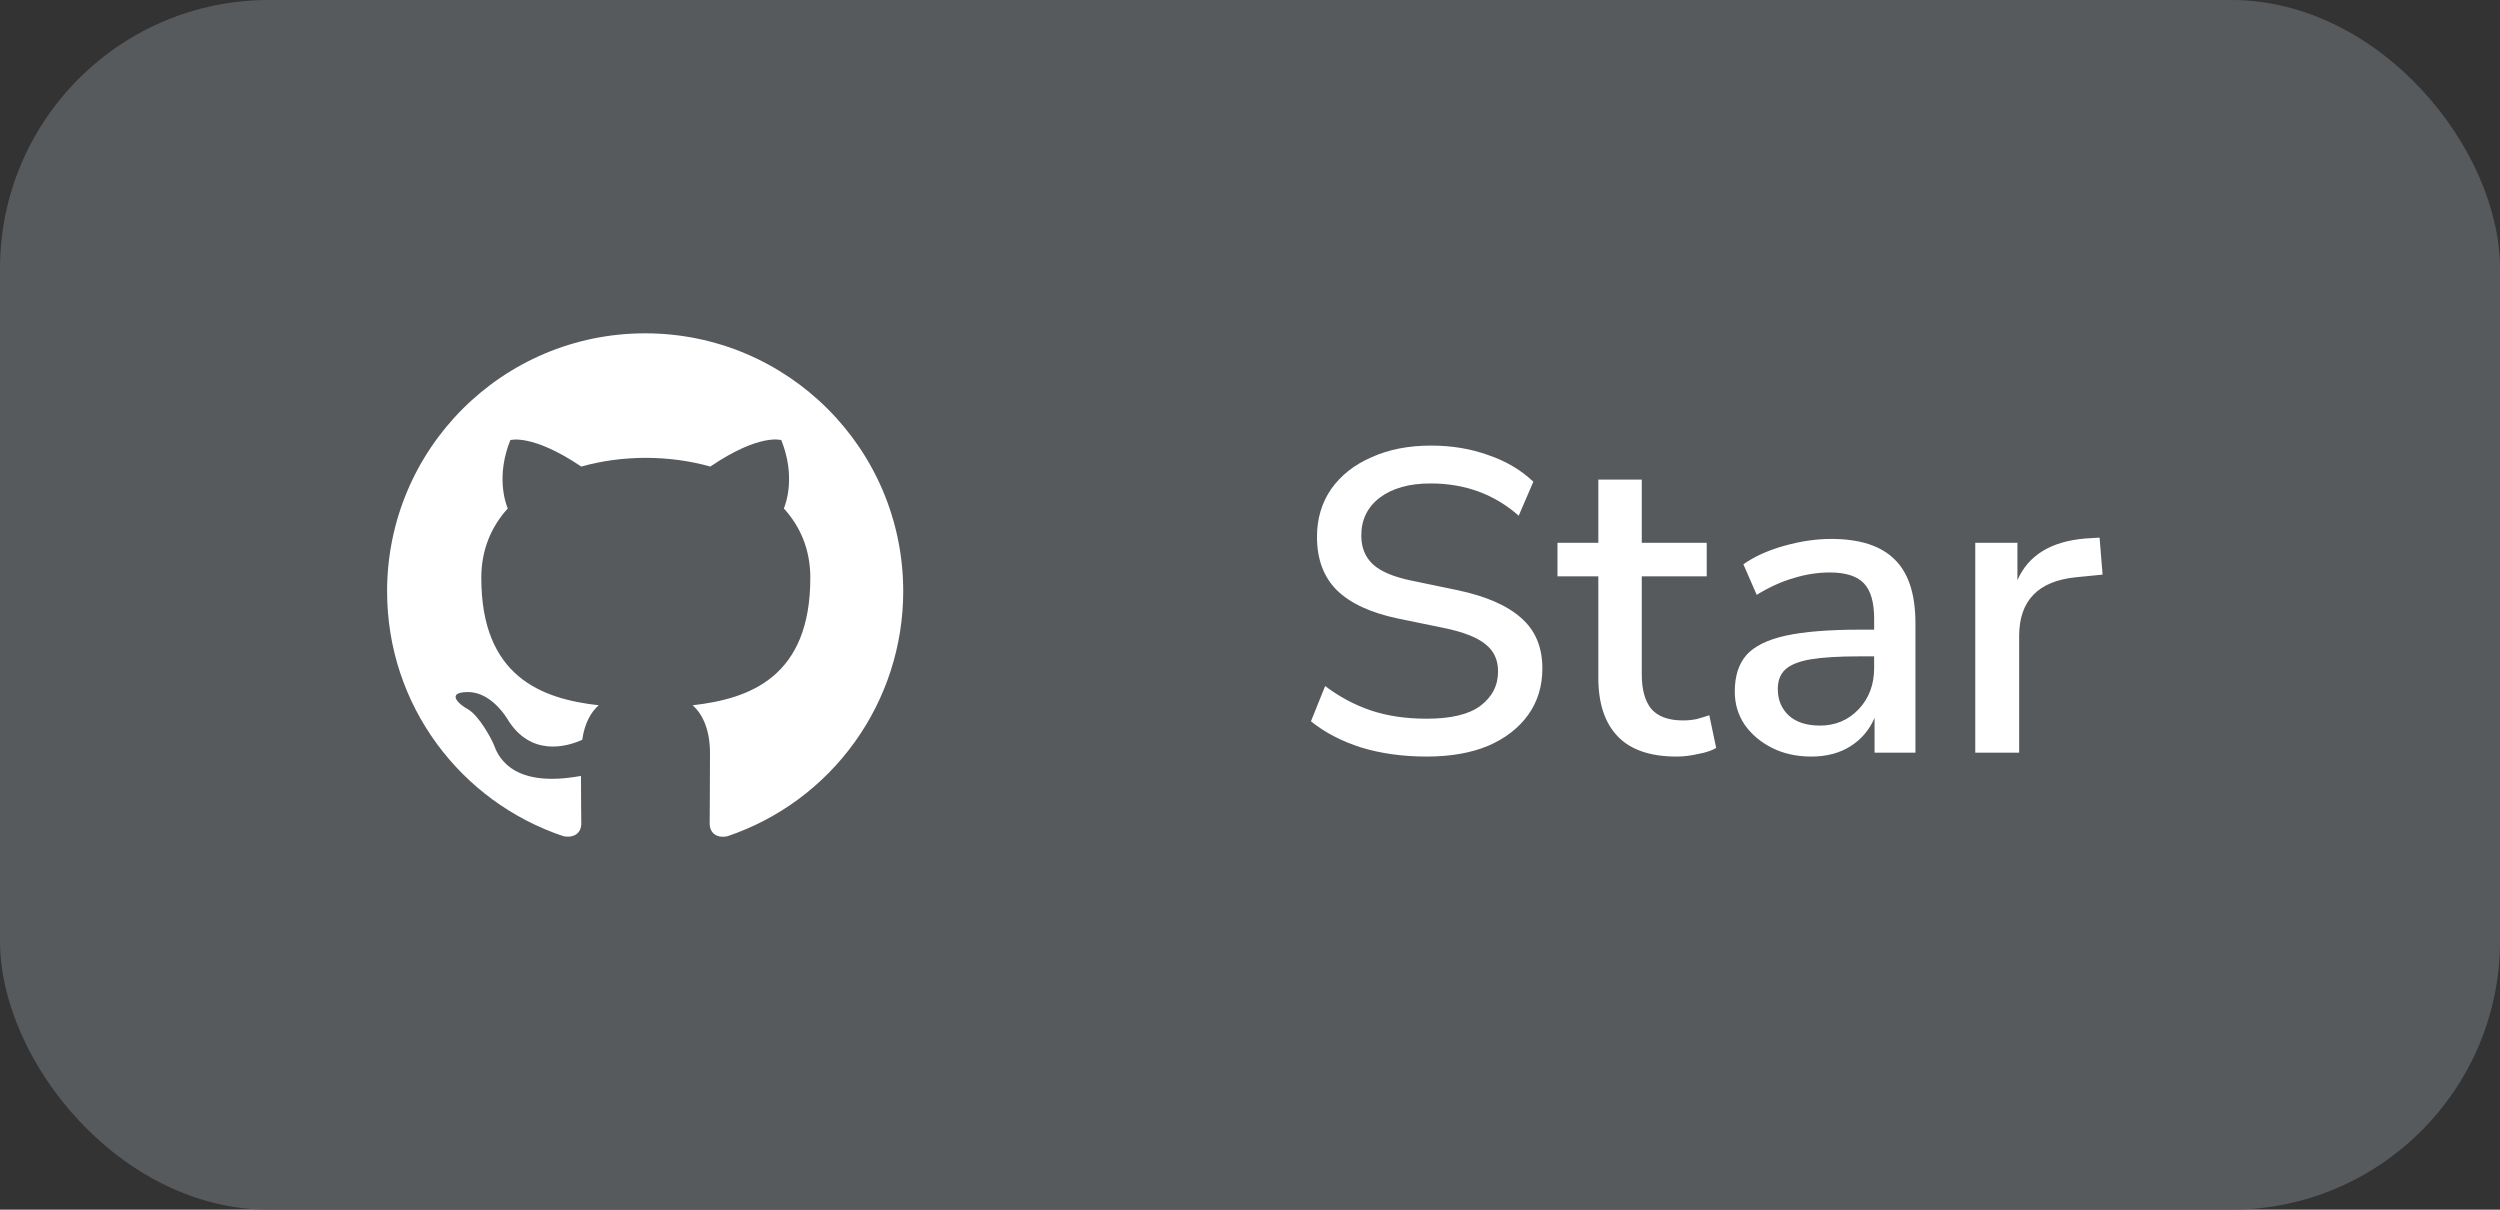 <svg width="93" height="45" viewBox="0 0 93 45" fill="none" xmlns="http://www.w3.org/2000/svg">
<rect x="0" y="0" width="93" height="45" fill="#333333" stroke="none"/>
<rect width="93" height="45" rx="10" fill="#575A5D"/>
<g clip-path="url(#clip0_251_4664)">
<path fill-rule="evenodd" clip-rule="evenodd" d="M24 12.4C18.696 12.4 14.4 16.696 14.4 22C14.4 26.248 17.148 29.836 20.964 31.108C21.444 31.192 21.624 30.904 21.624 30.652C21.624 30.424 21.612 29.668 21.612 28.864C19.2 29.308 18.576 28.276 18.384 27.736C18.276 27.46 17.808 26.608 17.4 26.38C17.064 26.2 16.584 25.756 17.388 25.744C18.144 25.732 18.684 26.44 18.864 26.728C19.728 28.18 21.108 27.772 21.66 27.52C21.744 26.896 21.996 26.476 22.272 26.236C20.136 25.996 17.904 25.168 17.904 21.496C17.904 20.452 18.276 19.588 18.888 18.916C18.792 18.676 18.456 17.692 18.984 16.372C18.984 16.372 19.788 16.12 21.624 17.356C22.392 17.14 23.208 17.032 24.024 17.032C24.84 17.032 25.656 17.14 26.424 17.356C28.26 16.108 29.064 16.372 29.064 16.372C29.592 17.692 29.256 18.676 29.16 18.916C29.772 19.588 30.144 20.44 30.144 21.496C30.144 25.18 27.9 25.996 25.764 26.236C26.112 26.536 26.412 27.112 26.412 28.012C26.412 29.296 26.4 30.328 26.4 30.652C26.4 30.904 26.58 31.204 27.06 31.108C28.966 30.465 30.622 29.24 31.795 27.606C32.968 25.972 33.599 24.012 33.6 22C33.6 16.696 29.304 12.4 24 12.4Z" fill="white"/>
</g>
<path d="M53.072 28.144C52.187 28.144 51.376 28.032 50.64 27.808C49.904 27.573 49.28 27.248 48.768 26.832L49.296 25.52C49.829 25.925 50.4 26.229 51.008 26.432C51.616 26.635 52.304 26.736 53.072 26.736C53.979 26.736 54.645 26.576 55.072 26.256C55.509 25.925 55.728 25.499 55.728 24.976C55.728 24.549 55.573 24.213 55.264 23.968C54.955 23.712 54.437 23.509 53.712 23.36L52 23.008C50.987 22.795 50.229 22.443 49.728 21.952C49.237 21.461 48.992 20.8 48.992 19.968C48.992 19.296 49.168 18.704 49.52 18.192C49.883 17.68 50.384 17.285 51.024 17.008C51.664 16.72 52.4 16.576 53.232 16.576C54 16.576 54.709 16.693 55.36 16.928C56.021 17.152 56.581 17.483 57.04 17.92L56.496 19.184C55.589 18.384 54.496 17.984 53.216 17.984C52.427 17.984 51.797 18.16 51.328 18.512C50.869 18.864 50.64 19.333 50.64 19.92C50.64 20.368 50.784 20.725 51.072 20.992C51.36 21.259 51.84 21.461 52.512 21.6L54.208 21.952C55.275 22.176 56.069 22.523 56.592 22.992C57.115 23.451 57.376 24.075 57.376 24.864C57.376 25.525 57.2 26.101 56.848 26.592C56.496 27.083 56 27.467 55.36 27.744C54.72 28.011 53.957 28.144 53.072 28.144ZM62.37 28.144C61.389 28.144 60.658 27.893 60.178 27.392C59.698 26.891 59.458 26.165 59.458 25.216V21.44H57.938V20.192H59.458V17.84H61.074V20.192H63.49V21.44H61.074V25.088C61.074 25.653 61.192 26.08 61.426 26.368C61.672 26.656 62.066 26.8 62.61 26.8C62.781 26.8 62.946 26.784 63.106 26.752C63.266 26.709 63.426 26.661 63.586 26.608L63.842 27.824C63.682 27.92 63.458 27.995 63.17 28.048C62.893 28.112 62.626 28.144 62.37 28.144ZM67.382 28.144C66.838 28.144 66.353 28.037 65.926 27.824C65.499 27.611 65.158 27.323 64.902 26.96C64.657 26.597 64.534 26.187 64.534 25.728C64.534 25.152 64.678 24.699 64.966 24.368C65.265 24.037 65.75 23.797 66.422 23.648C67.105 23.499 68.022 23.424 69.174 23.424H69.718V23.008C69.718 22.4 69.59 21.963 69.334 21.696C69.078 21.429 68.657 21.296 68.07 21.296C67.622 21.296 67.174 21.365 66.726 21.504C66.278 21.632 65.819 21.84 65.35 22.128L64.854 20.992C65.259 20.704 65.766 20.475 66.374 20.304C66.982 20.133 67.563 20.048 68.118 20.048C69.185 20.048 69.974 20.304 70.486 20.816C70.998 21.317 71.254 22.107 71.254 23.184V28H69.734V26.704C69.542 27.152 69.243 27.504 68.838 27.76C68.433 28.016 67.947 28.144 67.382 28.144ZM67.702 26.992C68.278 26.992 68.758 26.789 69.142 26.384C69.526 25.979 69.718 25.467 69.718 24.848V24.416H69.19C68.411 24.416 67.798 24.453 67.35 24.528C66.913 24.603 66.598 24.731 66.406 24.912C66.225 25.083 66.134 25.323 66.134 25.632C66.134 26.037 66.273 26.368 66.55 26.624C66.827 26.869 67.211 26.992 67.702 26.992ZM73.48 28V20.192H75.048V21.584C75.453 20.656 76.296 20.139 77.576 20.032L78.104 20L78.216 21.376L77.24 21.472C75.821 21.611 75.112 22.341 75.112 23.664V28H73.48Z" fill="white"/>
<defs>
<clipPath id="clip0_251_4664">
<rect width="24" height="24" fill="white" transform="translate(12 10)"/>
</clipPath>
</defs>
</svg>
